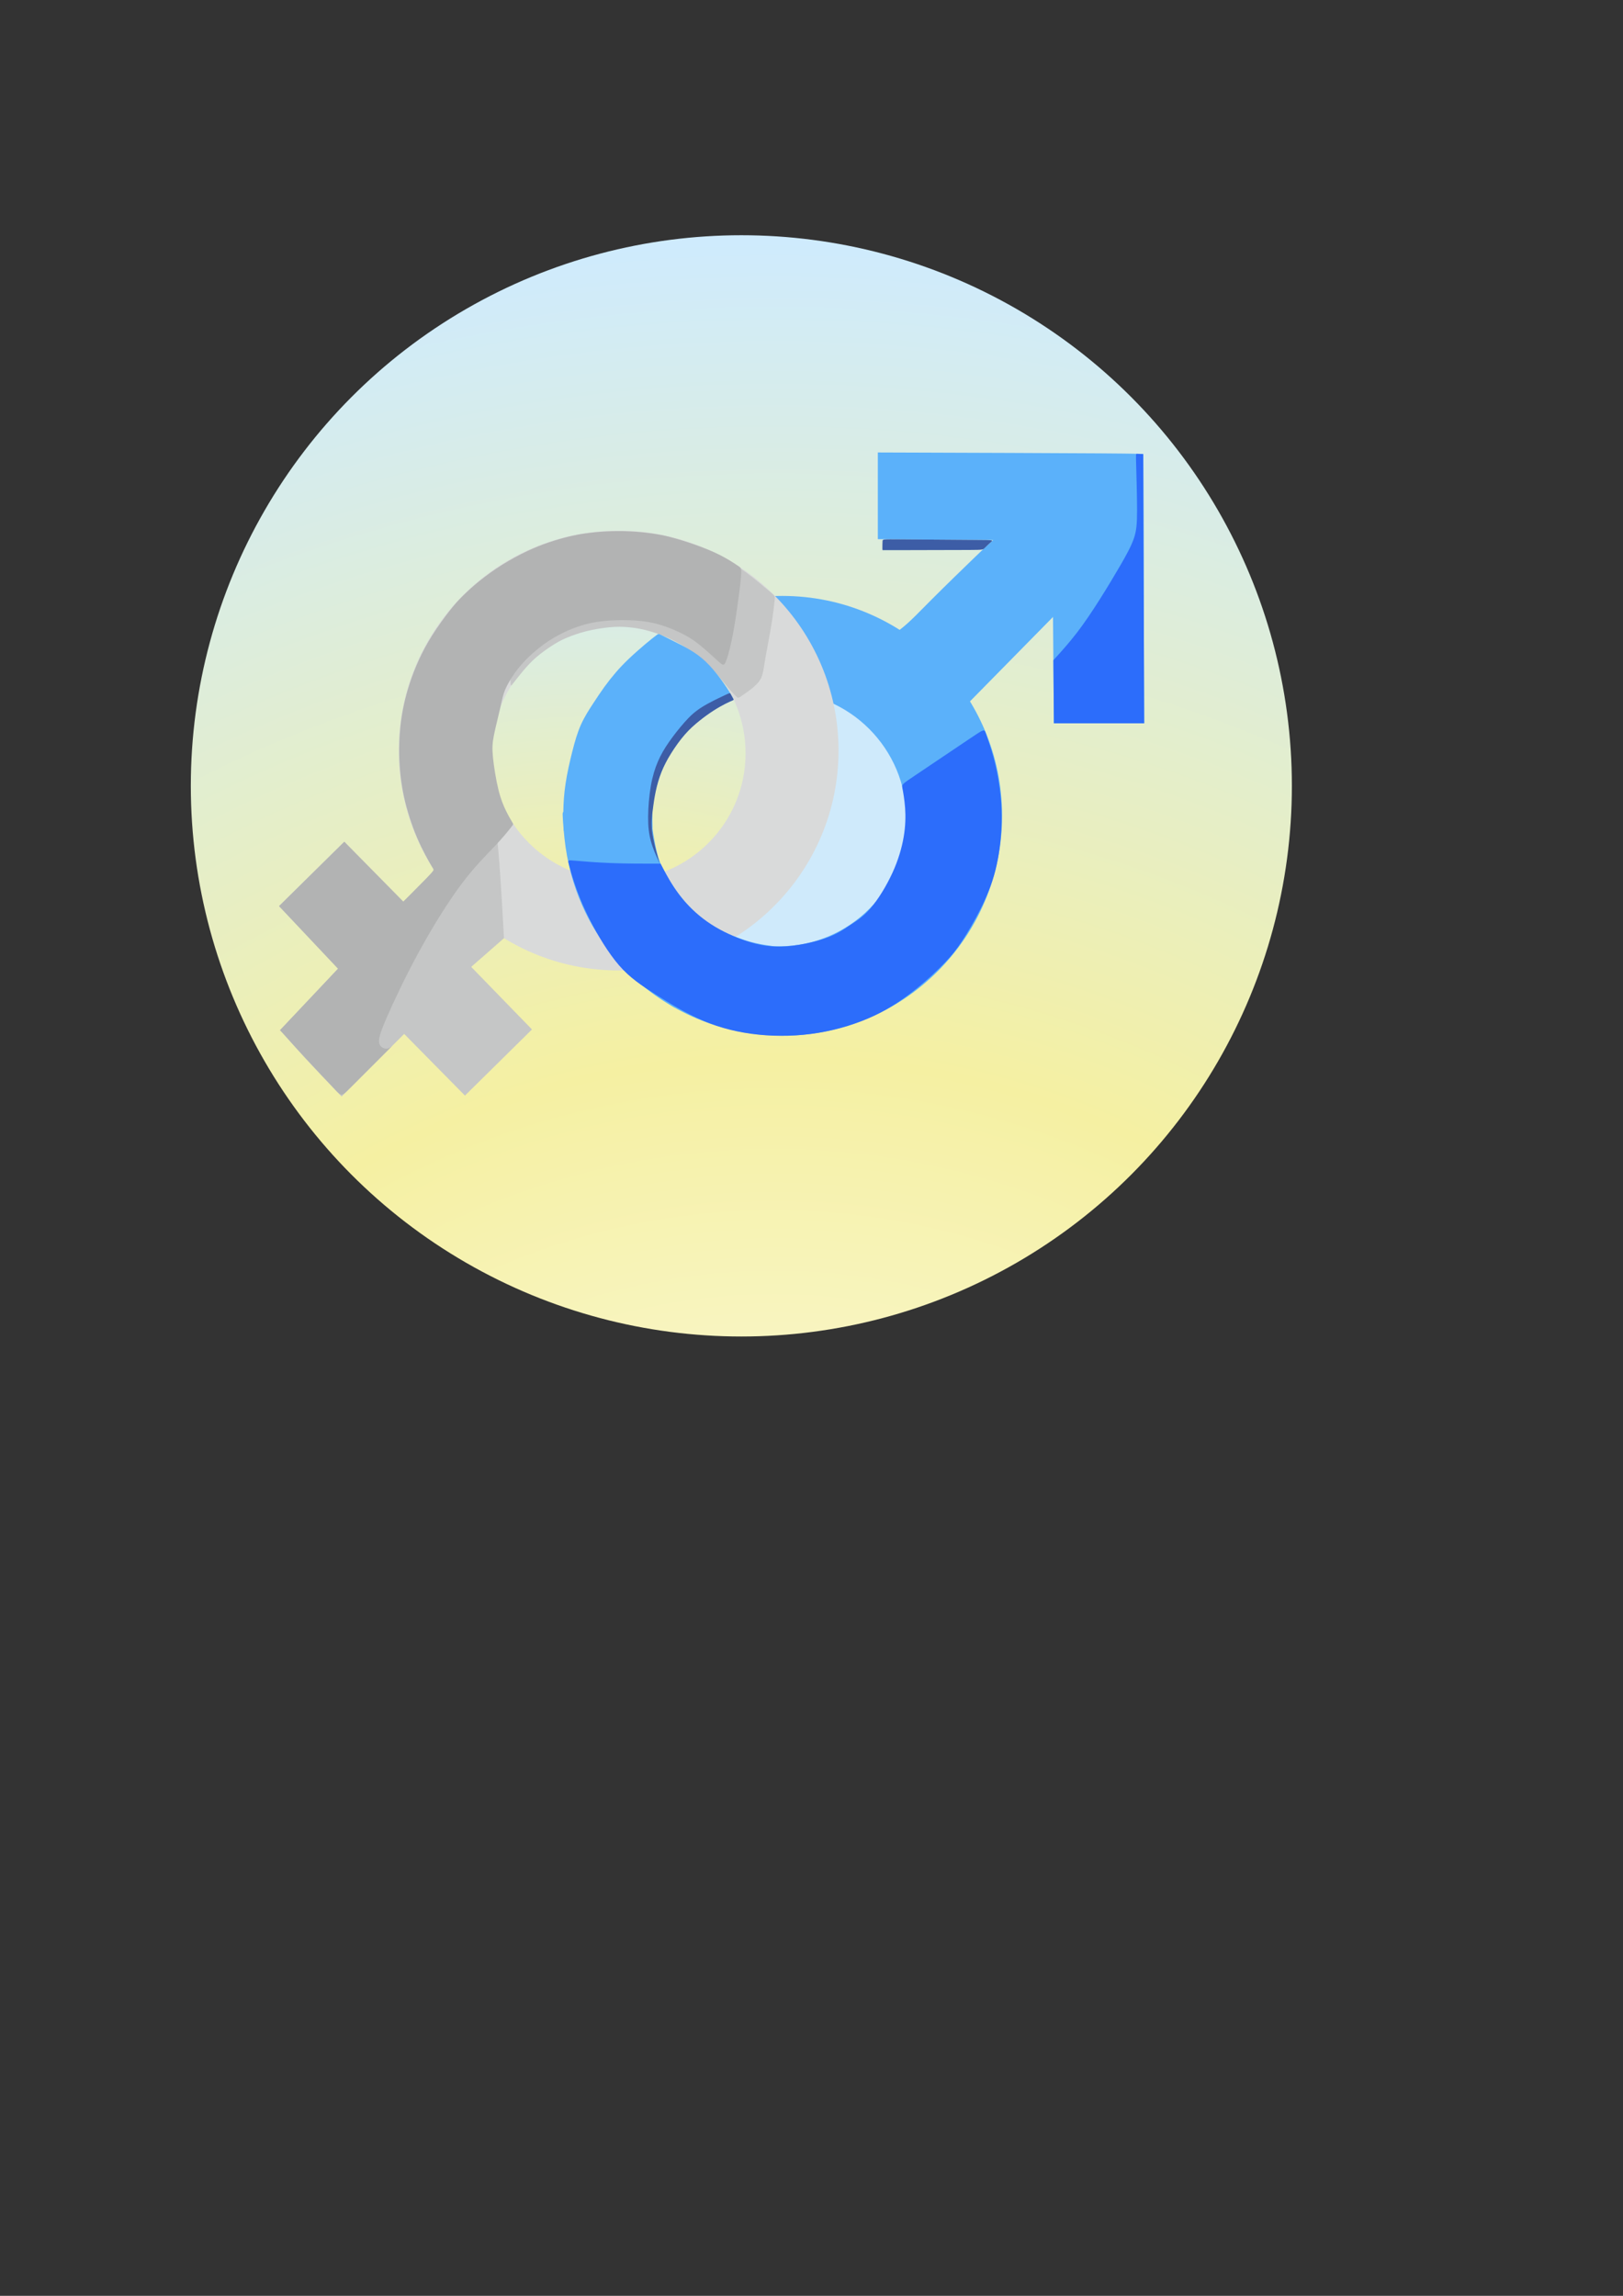 <?xml version="1.0" encoding="UTF-8"?>
<!DOCTYPE svg PUBLIC "-//W3C//DTD SVG 1.1//EN" "http://www.w3.org/Graphics/SVG/1.1/DTD/svg11.dtd">
<!-- Creator: CorelDRAW 2018 (64-Bit) -->
<svg xmlns="http://www.w3.org/2000/svg" xml:space="preserve" width="210mm" height="297mm" version="1.1" style="shape-rendering:geometricPrecision; text-rendering:geometricPrecision; image-rendering:optimizeQuality; fill-rule:evenodd; clip-rule:evenodd"
viewBox="0 0 21000 29700"
 xmlns:xlink="http://www.w3.org/1999/xlink">
 <rect x="0" y="0" width="21000" height="29700" fill="#333333" stroke="none"/>
 <defs>
  <style type="text/css">
   <![CDATA[
    .fil3 {fill:#D9DADA}
    .fil5 {fill:#C5C6C6}
    .fil6 {fill:#B2B3B3}
    .fil2 {fill:#CFEAFB}
    .fil10 {fill:#3D5DA6}
    .fil11 {fill:#3D5DA6}
    .fil8 {fill:#2C6DFB}
    .fil9 {fill:#2C6DFB}
    .fil1 {fill:#5BB1FA}
    .fil7 {fill:#5BB1FA}
    .fil0 {fill:url(#id0)}
    .fil4 {fill:url(#id1)}
   ]]>
  </style>
  <radialGradient id="id0" gradientUnits="userSpaceOnUse" gradientTransform="matrix(-0.013 -3.085 3.085 -0.013 -66045 55942)" cx="10019.66" cy="24698" r="10865.56" fx="10019.66" fy="24698">
   <stop offset="0" style="stop-opacity:1; stop-color:#FEFEFE"/>
   <stop offset="0.329" style="stop-opacity:1; stop-color:#F5F0A2"/>
   <stop offset="0.651" style="stop-opacity:1; stop-color:#CEEBFF"/>
   <stop offset="1" style="stop-opacity:1; stop-color:#95C671"/>
  </radialGradient>
  <radialGradient id="id1" gradientUnits="userSpaceOnUse" gradientTransform="matrix(0.225 -7.408 7.408 0.225 -125366 70602)" xlink:href="#id0" cx="7676.55" cy="17724.76" r="2328.33" fx="7676.55" fy="17724.76">
  </radialGradient>
 </defs>
 <g id="Слой_x0020_1">
  <g id="_2871884862448">
   <circle class="fil0" cx="9592.27" cy="10166.46" r="7123.31"/>
   <circle class="fil1" cx="10121.14" cy="10553.84" r="2844.69"/>
   <circle class="fil2" cx="10080.67" cy="10594.31" r="1647.84"/>
   <circle class="fil3" cx="8004.94" cy="9709.64" r="2844.69"/>
   <circle class="fil4" cx="8004.97" cy="9744.36" r="1642.06"/>
   <path class="fil5" d="M3932.55 13670.32c132.98,144.55 310.29,329.57 398.95,422.08 88.65,92.51 88.65,92.51 88.65,92.51 0,0 0,0 134.92,-134.92 134.9,-134.9 404.73,-404.73 539.64,-539.64 134.91,-134.91 134.91,-134.91 134.91,-134.91 0,0 0,0 131.06,132.99 131.05,132.98 393.16,398.95 524.22,531.93 131.06,132.99 131.06,132.99 131.06,132.99 0,0 0,0 144.55,-142.62 144.54,-142.62 433.64,-427.87 578.19,-570.49 144.55,-142.61 144.55,-142.61 144.55,-142.61 0,0 0,0 -131.06,-134.92 -131.06,-134.91 -393.17,-404.73 -524.23,-539.64 -131.05,-134.92 -131.05,-134.92 -131.05,-134.92 0,0 0,0 70.67,-61.84 70.67,-61.86 212.01,-185.55 282.69,-247.4 70.67,-61.86 70.67,-61.86 70.67,-61.86 0,0 0,0 -14.78,-263.86 -14.78,-263.86 -44.34,-791.59 -84.18,-1122.91 -39.83,-331.32 -89.94,-466.23 -145.83,-514.41 -55.9,-48.19 -117.57,-9.65 -177.31,98.28 -59.75,107.93 -117.57,285.25 -195.27,453.98 -77.7,168.73 -175.28,328.88 -292.84,473.43 -117.57,144.54 -255.12,273.49 -323.89,337.97 -68.78,64.47 -68.78,64.47 -68.78,64.47 0,0 0,0 -127.2,-129.13 -127.21,-129.14 -381.61,-387.39 -508.81,-516.52 -127.2,-129.13 -127.2,-129.13 -127.2,-129.13 0,0 0,0 -140.69,138.77 -140.7,138.76 -422.09,416.29 -562.78,555.06 -140.69,138.77 -140.69,138.77 -140.69,138.77 0,0 0,0 127.2,134.91 127.21,134.91 381.61,404.73 508.81,539.65 127.2,134.9 127.2,134.9 127.2,134.9 0,0 0,0 -125.27,132.99 -125.28,132.98 -375.83,398.95 -501.1,531.93 -125.28,132.98 -125.28,132.98 -125.28,131.06 0,-1.93 0,-5.78 44.33,44.33 44.33,50.11 132.98,154.18 265.97,298.73z"/>
   <path class="fil5" d="M9895.61 8559.14c21.2,-129.13 59.74,-321.87 84.84,-473.89 25.1,-152.01 36.75,-263.33 42.57,-318.98 5.83,-55.65 5.83,-55.65 -59.33,-110.75 -65.14,-55.09 -195.45,-165.28 -313.08,-252.36 -117.64,-87.1 -222.61,-151.08 -342.5,-211.95 -119.88,-60.87 -254.68,-118.61 -374.33,-161.9 -119.67,-43.28 -224.19,-72.12 -305.09,-91.76 -80.91,-19.65 -138.2,-30.12 -203.53,11.37 -65.33,41.48 -138.71,134.91 -221.65,208.61 -82.94,73.69 -175.46,127.65 -385.53,241.36 -210.08,113.72 -537.72,287.18 -761.28,474.12 -223.57,186.95 -343.07,387.39 -400.53,557.67 -57.47,170.28 -52.92,310.39 -50.64,380.46 2.28,70.05 2.28,70.05 37.89,24.2 35.61,-45.86 106.84,-137.57 170.35,-208.7 63.51,-71.15 119.3,-121.71 181.16,-169.89 61.84,-48.18 129.74,-93.95 185.1,-127.82 55.35,-33.88 98.15,-55.85 161.83,-82.14 63.68,-26.3 148.23,-56.91 245.15,-81.18 96.91,-24.28 206.18,-42.22 298.61,-50.94 92.42,-8.73 167.99,-8.23 253.71,-0.07 85.71,8.15 181.57,23.95 296.46,59.08 114.89,35.13 248.82,89.57 381.08,168.71 132.25,79.14 262.84,182.98 360.62,277.73 97.77,94.75 162.75,180.42 219.22,247.91 56.47,67.48 104.44,116.77 128.42,141.42 23.98,24.64 23.98,24.64 76.91,-11.15 52.93,-35.8 158.8,-107.39 213.66,-175.95 54.85,-68.56 58.71,-134.09 79.91,-263.21z"/>
   <path class="fil6" d="M3962.36 13698.81c132.72,143.04 295.26,314.57 376.53,400.33 81.26,85.77 81.26,85.77 193.69,-26.66 112.43,-112.43 337.28,-337.28 449.71,-449.71 112.42,-112.42 112.42,-112.42 99.24,-99.24 -13.17,13.17 -39.53,39.53 -76.8,42.1 -37.26,2.59 -85.44,-18.6 -97.96,-69.67 -12.52,-51.07 10.6,-132.02 97.33,-332.46 86.73,-200.43 237.06,-520.37 412.45,-842.23 175.38,-321.86 375.82,-645.64 550.58,-879.52 174.76,-233.88 323.84,-377.86 432.37,-492.6 108.53,-114.74 176.51,-200.25 210.5,-243 33.99,-42.75 33.99,-42.75 18.38,-68.83 -15.61,-26.07 -46.81,-78.21 -80.06,-145.94 -33.24,-67.74 -68.53,-151.05 -99.77,-278.15 -31.23,-127.1 -58.44,-297.98 -70.13,-415.94 -11.69,-117.97 -7.86,-183 12.84,-287.59 20.69,-104.6 58.27,-248.75 81.4,-351.12 23.13,-102.38 31.82,-162.97 67.01,-243.87 35.18,-80.89 96.85,-182.07 172.02,-275.06 75.16,-93 163.82,-177.8 253.44,-250.07 89.62,-72.28 180.21,-132.03 288.62,-187.44 108.41,-55.41 234.65,-106.48 369.08,-137.32 134.43,-30.83 277.05,-41.43 416.78,-42.4 139.73,-0.96 276.56,7.71 403.77,35.18 127.2,27.46 244.77,73.71 341.14,119.01 96.36,45.29 171.53,89.62 260.19,159.97 88.65,70.34 190.8,166.71 249.1,218.75 58.3,52.03 72.76,59.74 94.44,11.56 21.68,-48.18 50.59,-152.26 75.16,-265.48 24.58,-113.24 44.81,-235.62 65.53,-375.35 20.72,-139.73 41.92,-296.81 52.36,-396.06 10.45,-99.26 10.13,-140.7 6.3,-163.87 -3.82,-23.16 -11.17,-28.05 -53.9,-56.48 -42.72,-28.43 -120.83,-80.4 -218.9,-129.81 -98.08,-49.42 -216.13,-96.29 -330.46,-136.16 -114.33,-39.86 -224.96,-72.71 -314.38,-95.72 -89.43,-23.01 -157.66,-36.17 -239.97,-47.72 -82.31,-11.54 -178.7,-21.47 -281.65,-26.17 -102.95,-4.69 -212.46,-4.16 -312.36,1.08 -99.89,5.24 -190.17,15.17 -266.35,26.13 -76.18,10.96 -138.25,22.96 -212.32,40.95 -74.06,17.99 -160.13,41.98 -250.4,72.48 -90.28,30.5 -184.77,67.51 -287.86,116.11 -103.09,48.61 -214.78,108.81 -320.59,175.07 -105.82,66.25 -205.75,138.55 -291.35,207.36 -85.6,68.81 -156.86,134.13 -217.26,193.93 -60.41,59.81 -109.94,114.09 -177.07,199.94 -67.13,85.85 -151.86,203.27 -221.55,313.61 -69.71,110.33 -124.39,213.59 -171.5,316.71 -47.11,103.12 -86.65,206.12 -118.28,302.46 -31.64,96.34 -55.36,186.02 -73.82,269.95 -18.47,83.94 -31.68,162.13 -41.79,245.76 -10.1,83.64 -17.11,172.72 -19.81,264.39 -2.7,91.67 -1.11,185.92 5.09,279.58 6.19,93.66 16.96,186.74 31.38,275.56 14.43,88.81 32.49,173.36 57.47,265.15 24.98,91.77 56.88,190.77 89.76,279.01 32.87,88.25 66.73,165.75 101.9,238.11 35.16,72.36 71.64,139.58 97.34,185.29 25.7,45.71 40.62,69.9 50.02,85.02 9.39,15.11 13.27,21.14 7.24,33.7 -6.05,12.56 -22,31.65 -88.34,99.84 -66.36,68.18 -183.09,185.46 -241.46,244.1 -58.37,58.64 -58.37,58.64 -58.37,58.64 0,0 0,0 -127.2,-129.13 -127.21,-129.14 -381.61,-387.39 -508.81,-516.52 -127.2,-129.13 -127.2,-129.13 -127.2,-129.13 0,0 0,0 -140.69,138.77 -140.7,138.76 -422.09,416.29 -562.78,555.06 -140.69,138.77 -140.69,138.77 -140.69,138.77 0,0 0,0 127.2,134.91 127.21,134.91 381.61,404.73 508.81,539.65 127.2,134.9 127.2,134.9 127.2,134.9 0,0 0,0 -125.27,132.67 -125.28,132.66 -375.83,397.98 -501.1,530.65 -125.28,132.66 -125.28,132.66 -125.02,132.56 0.25,-0.09 0.76,-0.28 52.48,56.89 51.71,57.18 154.64,171.72 287.37,314.76z"/>
   <path class="fil7" d="M7570.24 11794.2c55.5,116.21 114.26,218.92 178.89,317.23 64.63,98.3 135.12,192.23 205.9,276.59 70.78,84.36 141.82,159.16 223.67,235.08 81.83,75.92 174.47,152.96 262.87,218.92 88.4,65.95 172.59,120.81 220.7,151.67 48.11,30.86 60.16,37.71 66.18,41.14 6.03,3.43 6.03,3.43 206.3,-77.21 200.27,-80.65 600.81,-241.93 814.43,-374.82 213.62,-132.89 240.32,-237.39 253.67,-289.64 13.36,-52.25 13.36,-52.25 -37.24,-58.92 -50.6,-6.67 -151.8,-20 -278.46,-56.59 -126.65,-36.58 -278.77,-96.41 -416.46,-174.93 -137.7,-78.53 -260.98,-175.76 -373.24,-299.01 -112.26,-123.25 -213.5,-272.53 -279.05,-387.9 -65.55,-115.37 -95.41,-196.82 -119.9,-294.83 -24.49,-98.02 -43.6,-212.59 -53.64,-286.45 -10.05,-73.87 -11.03,-107.04 -11.53,-123.63 -0.49,-16.58 -0.49,-16.58 -127.7,-27.18 -127.21,-10.6 -381.62,-31.79 -574.26,-48.09 -192.64,-16.31 -323.5,-27.71 -388.92,-33.41 -65.44,-5.7 -65.44,-5.7 -60.71,71.72 4.73,77.43 14.19,232.28 36.39,385.95 22.21,153.66 57.16,306.15 100.76,447.26 43.6,141.1 95.85,270.84 151.35,387.05z"/>
   <path class="fil7" d="M12058.81 7751.31c174.55,-174.96 413.53,-406.23 533.02,-521.87 119.5,-115.63 119.5,-115.63 142.62,-136.84 23.13,-21.2 69.39,-63.59 92.51,-84.8 23.13,-21.2 23.13,-21.2 23.13,-21.2 0,0 0,0 -248.62,-1.92 -248.62,-1.93 -745.87,-5.79 -994.49,-7.71 -248.62,-1.93 -248.62,-1.93 -248.62,-1.93 0,0 0,0 0,-186.95 0,-186.95 0,-560.85 0,-747.79 0,-186.96 0,-186.96 0,-186.96 0,0 0,0 572.41,1.93 572.41,1.93 1717.22,5.78 2289.63,9.64 572.41,3.85 572.41,7.71 572.41,9.64 0,1.92 0,1.92 1.93,582.04 1.92,580.12 5.78,1740.35 7.71,2320.48 1.92,580.11 1.92,580.11 1.92,580.11 0,0 0,0 -194.65,0 -194.66,0 -583.98,0 -778.63,0 -194.66,0 -194.66,0 -194.66,0 0,0 0,0 -1.93,-229.35 -1.93,-229.35 -5.78,-688.04 -7.71,-917.39 -1.93,-229.35 -1.93,-229.35 -1.93,-229.35 0,0 0,0 -229.35,233.2 -229.35,233.21 -688.04,699.61 -917.39,932.81 -229.35,233.21 -229.35,233.21 -229.35,233.21 0,0 0,0 -161.9,-169.6 -161.89,-169.61 -485.67,-508.81 -583.13,-711.61 -97.44,-202.79 31.45,-269.18 150.95,-361.69 119.49,-92.52 229.58,-211.14 404.12,-386.1z"/>
   <path class="fil8" d="M7900.85 11164.98c200.06,7.77 423.35,7.81 534.99,7.83 111.64,0.02 111.64,0.02 111.64,0.02 0,0 0,0 36.86,69.76 36.85,69.75 110.55,209.26 209.09,338.21 98.53,128.96 221.91,247.36 358.69,343.4 136.78,96.05 286.96,169.74 442.46,227.01 155.5,57.27 316.32,98.11 510.2,93.96 193.88,-4.15 420.83,-53.3 574.46,-107.26 153.63,-53.96 233.95,-112.72 317.78,-168.13 83.84,-55.41 171.2,-107.47 268.63,-221.36 97.44,-113.9 204.95,-289.63 281.48,-456.67 76.53,-167.05 122.1,-325.41 145.92,-466.48 23.82,-141.08 25.92,-264.87 18,-374.91 -7.92,-110.05 -25.85,-206.36 -34.82,-254.51 -8.96,-48.15 -8.96,-48.15 169.01,-167.82 177.97,-119.67 533.9,-359.02 711.87,-478.69 177.97,-119.67 177.97,-119.67 198.7,-61.18 20.74,58.49 62.21,175.47 96.39,298.87 34.19,123.41 61.08,253.24 80.94,396.85 19.85,143.61 32.67,301.01 26.32,486.43 -6.35,185.41 -31.88,398.86 -79.43,586.88 -47.55,188.02 -117.13,350.6 -195.16,505.26 -78.02,154.65 -164.5,301.37 -237.23,411.8 -72.73,110.42 -131.74,184.56 -224.59,281.52 -92.86,96.96 -219.58,216.76 -370.07,337.98 -150.48,121.22 -324.73,243.88 -538.82,344.95 -214.09,101.08 -468.02,180.57 -727.48,223.2 -259.46,42.64 -524.46,48.42 -774.05,22.88 -249.58,-25.54 -483.76,-82.39 -709.69,-178.07 -225.94,-95.67 -443.66,-230.19 -625.28,-345.38 -181.63,-115.21 -327.17,-211.1 -467.47,-372.74 -140.31,-161.63 -275.38,-389 -373.05,-580.19 -97.68,-191.2 -157.97,-346.22 -200.07,-470.57 -42.1,-124.34 -66.01,-218.01 -77.97,-264.83 -11.97,-46.84 -11.97,-46.84 76.45,-39.08 88.41,7.76 265.24,23.28 465.3,31.06z"/>
   <path class="fil7" d="M7900.13 10749.88c191.49,-5.46 368.11,-10.41 456.42,-12.88 88.31,-2.47 88.31,-2.47 86.98,-45.2 -1.33,-42.74 -4,-128.22 0.05,-209.2 4.05,-80.99 14.82,-157.49 35.25,-243.87 20.42,-86.39 50.51,-182.66 87.57,-272.83 37.05,-90.16 81.07,-174.22 124.78,-245.66 43.7,-71.45 87.09,-130.29 138.38,-189.72 51.28,-59.44 110.46,-119.49 181.93,-179.57 71.46,-60.1 155.21,-120.23 221.62,-163.01 66.4,-42.79 115.47,-68.24 156.24,-87.74 40.78,-19.51 73.25,-33.07 89.49,-39.85 16.24,-6.78 16.24,-6.78 4.56,-29.16 -11.68,-22.37 -35.03,-67.12 -80.38,-135.54 -45.36,-68.42 -112.7,-160.51 -176.84,-235.45 -64.14,-74.95 -125.07,-132.74 -192.76,-182.85 -67.68,-50.12 -142.11,-92.53 -228.89,-137.83 -86.77,-45.29 -185.88,-93.45 -235.19,-117.77 -49.31,-24.33 -48.83,-24.81 -73.5,-6.02 -24.67,18.8 -74.5,56.87 -142.28,113.74 -67.79,56.87 -153.52,132.54 -221.77,197.7 -68.25,65.15 -119,119.78 -168.17,177.18 -49.18,57.4 -96.77,117.57 -142.92,181.3 -46.14,63.72 -90.86,131.01 -143.32,210.95 -52.46,79.93 -112.68,172.52 -159.19,275.6 -46.51,103.08 -79.33,216.66 -112.53,347.65 -33.21,130.99 -66.83,279.4 -87.29,414.17 -20.48,134.75 -27.81,255.87 -29.35,359.15 -1.56,103.26 2.67,188.7 4.79,231.42 2.12,42.71 2.12,42.71 105.3,39.72 103.17,-2.99 309.53,-8.97 501.02,-14.43z"/>
   <path class="fil9" d="M13933.32 8186.1c100.83,-131.08 201.05,-281.41 297.42,-433.67 96.36,-152.26 188.88,-306.44 265.97,-439.42 77.09,-132.99 138.77,-244.77 173.45,-344.99 34.7,-100.22 42.41,-188.88 42.33,-369.96 -0.08,-181.1 -7.95,-454.62 -11.88,-591.38 -3.94,-136.76 -3.94,-136.76 12.09,-135.99 16.02,0.77 48.06,2.32 64.09,3.09 16.02,0.77 16.02,0.77 16.02,0.77 0,0 0,0 1.93,580.44 1.92,580.43 5.78,1741.31 7.71,2321.75 1.92,580.44 1.92,580.44 1.92,580.44 0,0 0,0 -194.65,0 -194.66,0 -583.98,0 -778.63,0 -194.66,0 -194.66,0 -194.66,0 0,0 0,0 -1.13,-134.13 -1.13,-134.14 -3.38,-402.39 -4.53,-538.45 -1.14,-136.06 -1.17,-139.91 -1.19,-141.84 -0.01,-1.93 -0.01,-1.93 50.71,-57.84 50.73,-55.92 152.19,-167.74 253.03,-298.82z"/>
   <path class="fil10" d="M8421.31 10166.75c21.74,-124.67 52.58,-224.89 91.13,-314.51 38.54,-89.62 84.8,-168.64 144.54,-254.4 59.74,-85.76 132.99,-178.28 200.45,-254.41 67.45,-76.12 129.12,-135.87 226.1,-196.66 96.98,-60.79 229.26,-122.62 295.4,-153.53 66.14,-30.92 66.14,-30.92 74.48,-15.71 8.33,15.2 25,45.62 33.33,60.83 8.34,15.21 8.34,15.21 -9.28,22.98 -17.62,7.77 -52.86,23.31 -96.52,45.71 -43.66,22.39 -95.75,51.65 -152.05,87.98 -56.29,36.34 -116.8,79.76 -178.83,129.5 -62.04,49.73 -125.59,105.77 -188.77,178 -63.19,72.23 -126.01,160.64 -178.05,243.98 -52.06,83.33 -93.35,161.59 -125.61,242.79 -32.28,81.18 -55.54,165.3 -73.05,248.01 -17.5,82.71 -29.25,164 -39.71,246.55 -10.46,82.55 -19.63,166.36 -7.02,272.98 12.61,106.61 47,236.03 67.2,309.16 20.19,73.13 26.2,89.98 29.2,98.41 3,8.42 3,8.42 -18.8,-39.02 -21.81,-47.45 -65.41,-142.33 -92.57,-239.53 -27.17,-97.2 -37.89,-196.71 -36.93,-321.03 0.97,-124.31 13.61,-273.41 35.36,-398.08z"/>
   <path class="fil11" d="M11780.86 7116.72c216.1,-0.25 578.91,-0.72 759.18,-1.9 180.27,-1.18 178.01,-3.05 199.25,-24.54 21.26,-21.48 66.03,-62.58 88.41,-83.12 22.39,-20.56 22.39,-20.56 -215.91,-22.41 -238.3,-1.84 -714.91,-5.54 -953.21,-7.38 -238.3,-1.85 -238.3,-1.85 -239.28,22.69 -0.97,24.53 -2.92,73.6 -1.97,97.18 0.96,23.57 4.81,21.65 6.74,20.68 1.93,-0.96 1.93,-0.96 36.61,-0.96 34.7,0 104.09,0 320.18,-0.24z"/>
  </g>
 </g>
</svg>
